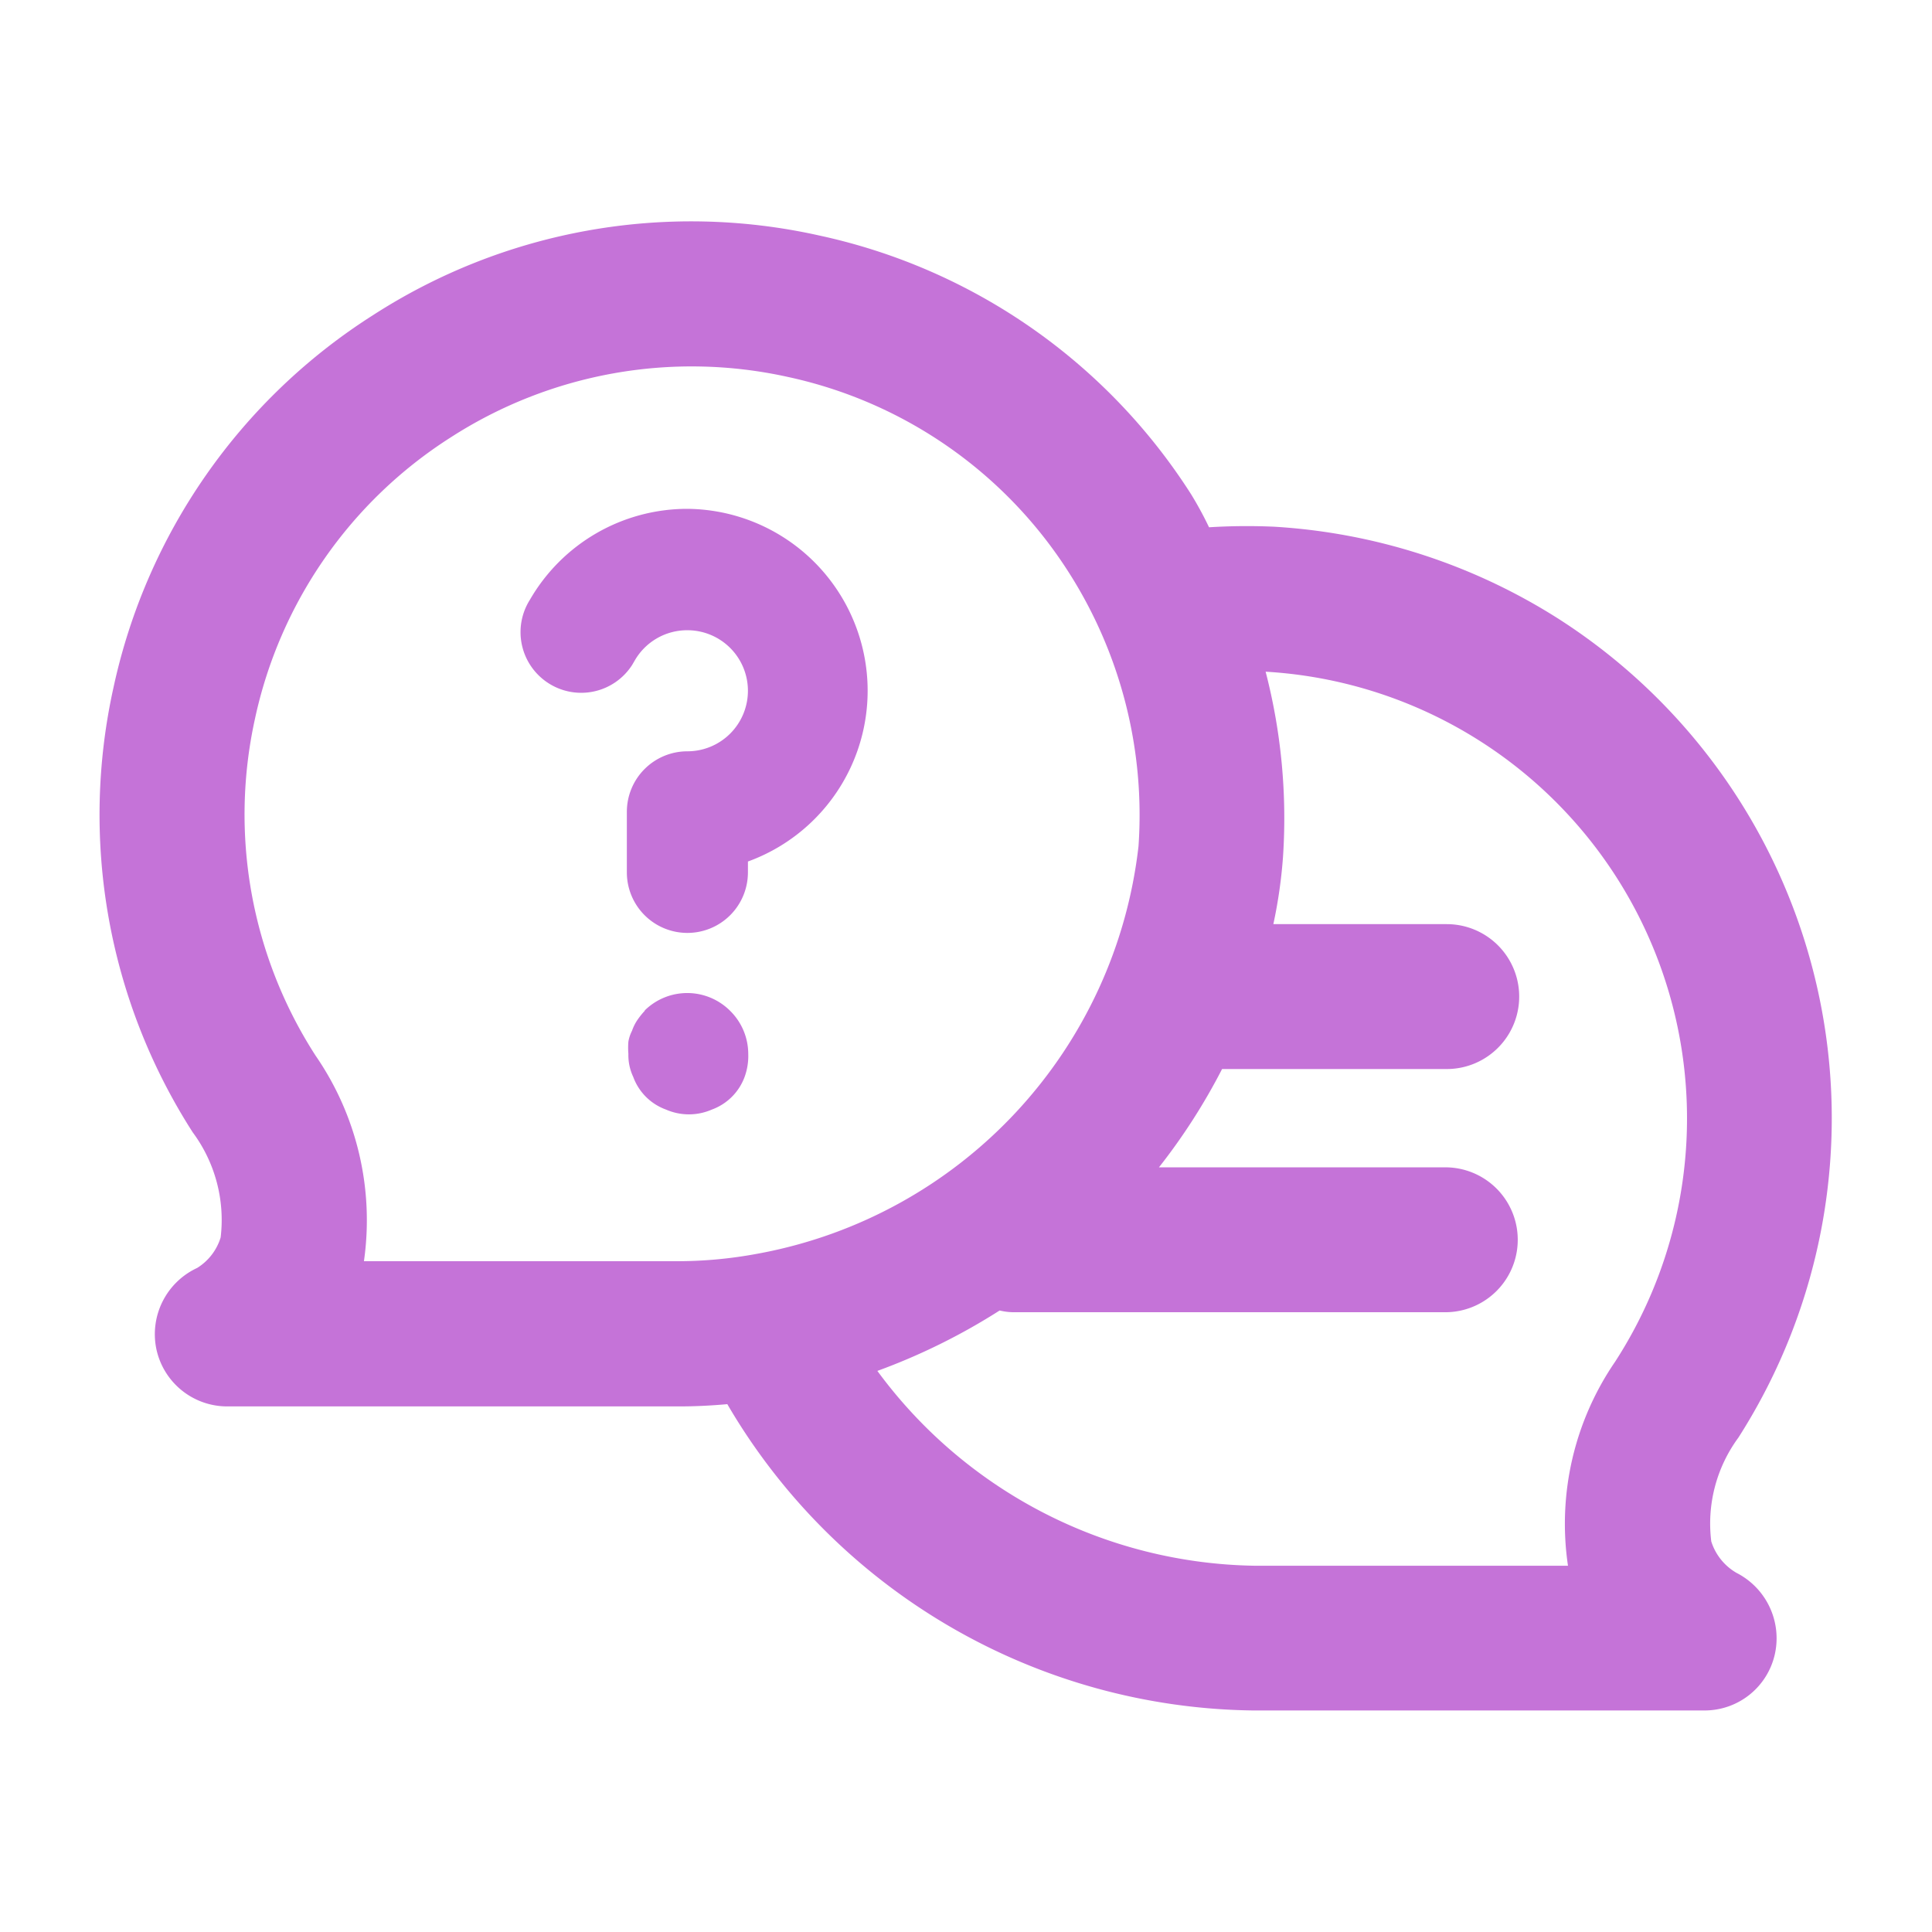 <svg width="24" height="24" xmlns="http://www.w3.org/2000/svg"><g data-name="Grupo 1645"><path data-name="Rectángulo 2227" fill="none" d="M0 0h24v24H0z"/><g data-name="Grupo 1647" fill="#c573d8"><path data-name="Trazado 12480" d="M21.572 19.539a.691.691 0 01-.314-.391 1.8 1.8 0 01.336-1.288 7.366 7.366 0 00-2.223-10.166 7.4 7.4 0 00-3.542-1.151 7.653 7.653 0 00-.81.007l-.013-.027a4.427 4.427 0 00-.209-.382 7.306 7.306 0 00-4.627-3.217 7.287 7.287 0 00-5.541.994A7.306 7.306 0 001.41 8.54a7.3 7.3 0 00.984 5.526 1.827 1.827 0 01.347 1.306.679.679 0 01-.292.379.907.907 0 00-.506 1.01.9.9 0 00.879.71h5.613c.2 0 .4-.01.6-.028a7.672 7.672 0 006.53 3.805h5.613a.894.894 0 00.87-.7.912.912 0 00-.476-1.009zM3.92 13.113a5.526 5.526 0 01-.752-4.187 5.518 5.518 0 012.43-3.492 5.524 5.524 0 014.187-.752 5.516 5.516 0 013.492 2.429 5.6 5.6 0 01.866 3.4 5.814 5.814 0 01-4.7 5.057l-.038.007a5.411 5.411 0 01-.969.092H4.521a3.6 3.6 0 00-.601-2.554zm8.5 3.167a.768.768 0 00.174.021h5.36a.9.9 0 100-1.8h-3.557a7.568 7.568 0 00.784-1.221h2.791a.9.9 0 000-1.8h-2.154a6.033 6.033 0 00.12-.836 7.253 7.253 0 00-.216-2.3 5.559 5.559 0 014.34 8.574 3.559 3.559 0 00-.584 2.532h-3.9a5.929 5.929 0 01-4.679-2.42 7.789 7.789 0 001.518-.75z"/><path data-name="Trazado 12481" d="M8.009 12.552v.005a.959.959 0 00-.09.112.577.577 0 00-.068.136.467.467 0 00-.045.135.952.952 0 000 .151.632.632 0 00.06.286.679.679 0 00.406.406.712.712 0 00.572 0 .682.682 0 00.406-.406.756.756 0 00.045-.286.752.752 0 00-.222-.531.753.753 0 00-1.064-.008z"/><path data-name="Trazado 12482" d="M8.539 6.321A2.258 2.258 0 006.583 7.45a.753.753 0 00.232 1.038.752.752 0 001.038-.228l.032-.055a.751.751 0 01.654-.376.752.752 0 01.752.752.752.752 0 01-.752.752.752.752 0 00-.752.752v.752a.752.752 0 00.752.752.752.752 0 00.752-.752v-.135a2.257 2.257 0 001.352-2.891 2.259 2.259 0 00-2.104-1.49z"/></g></g></svg>